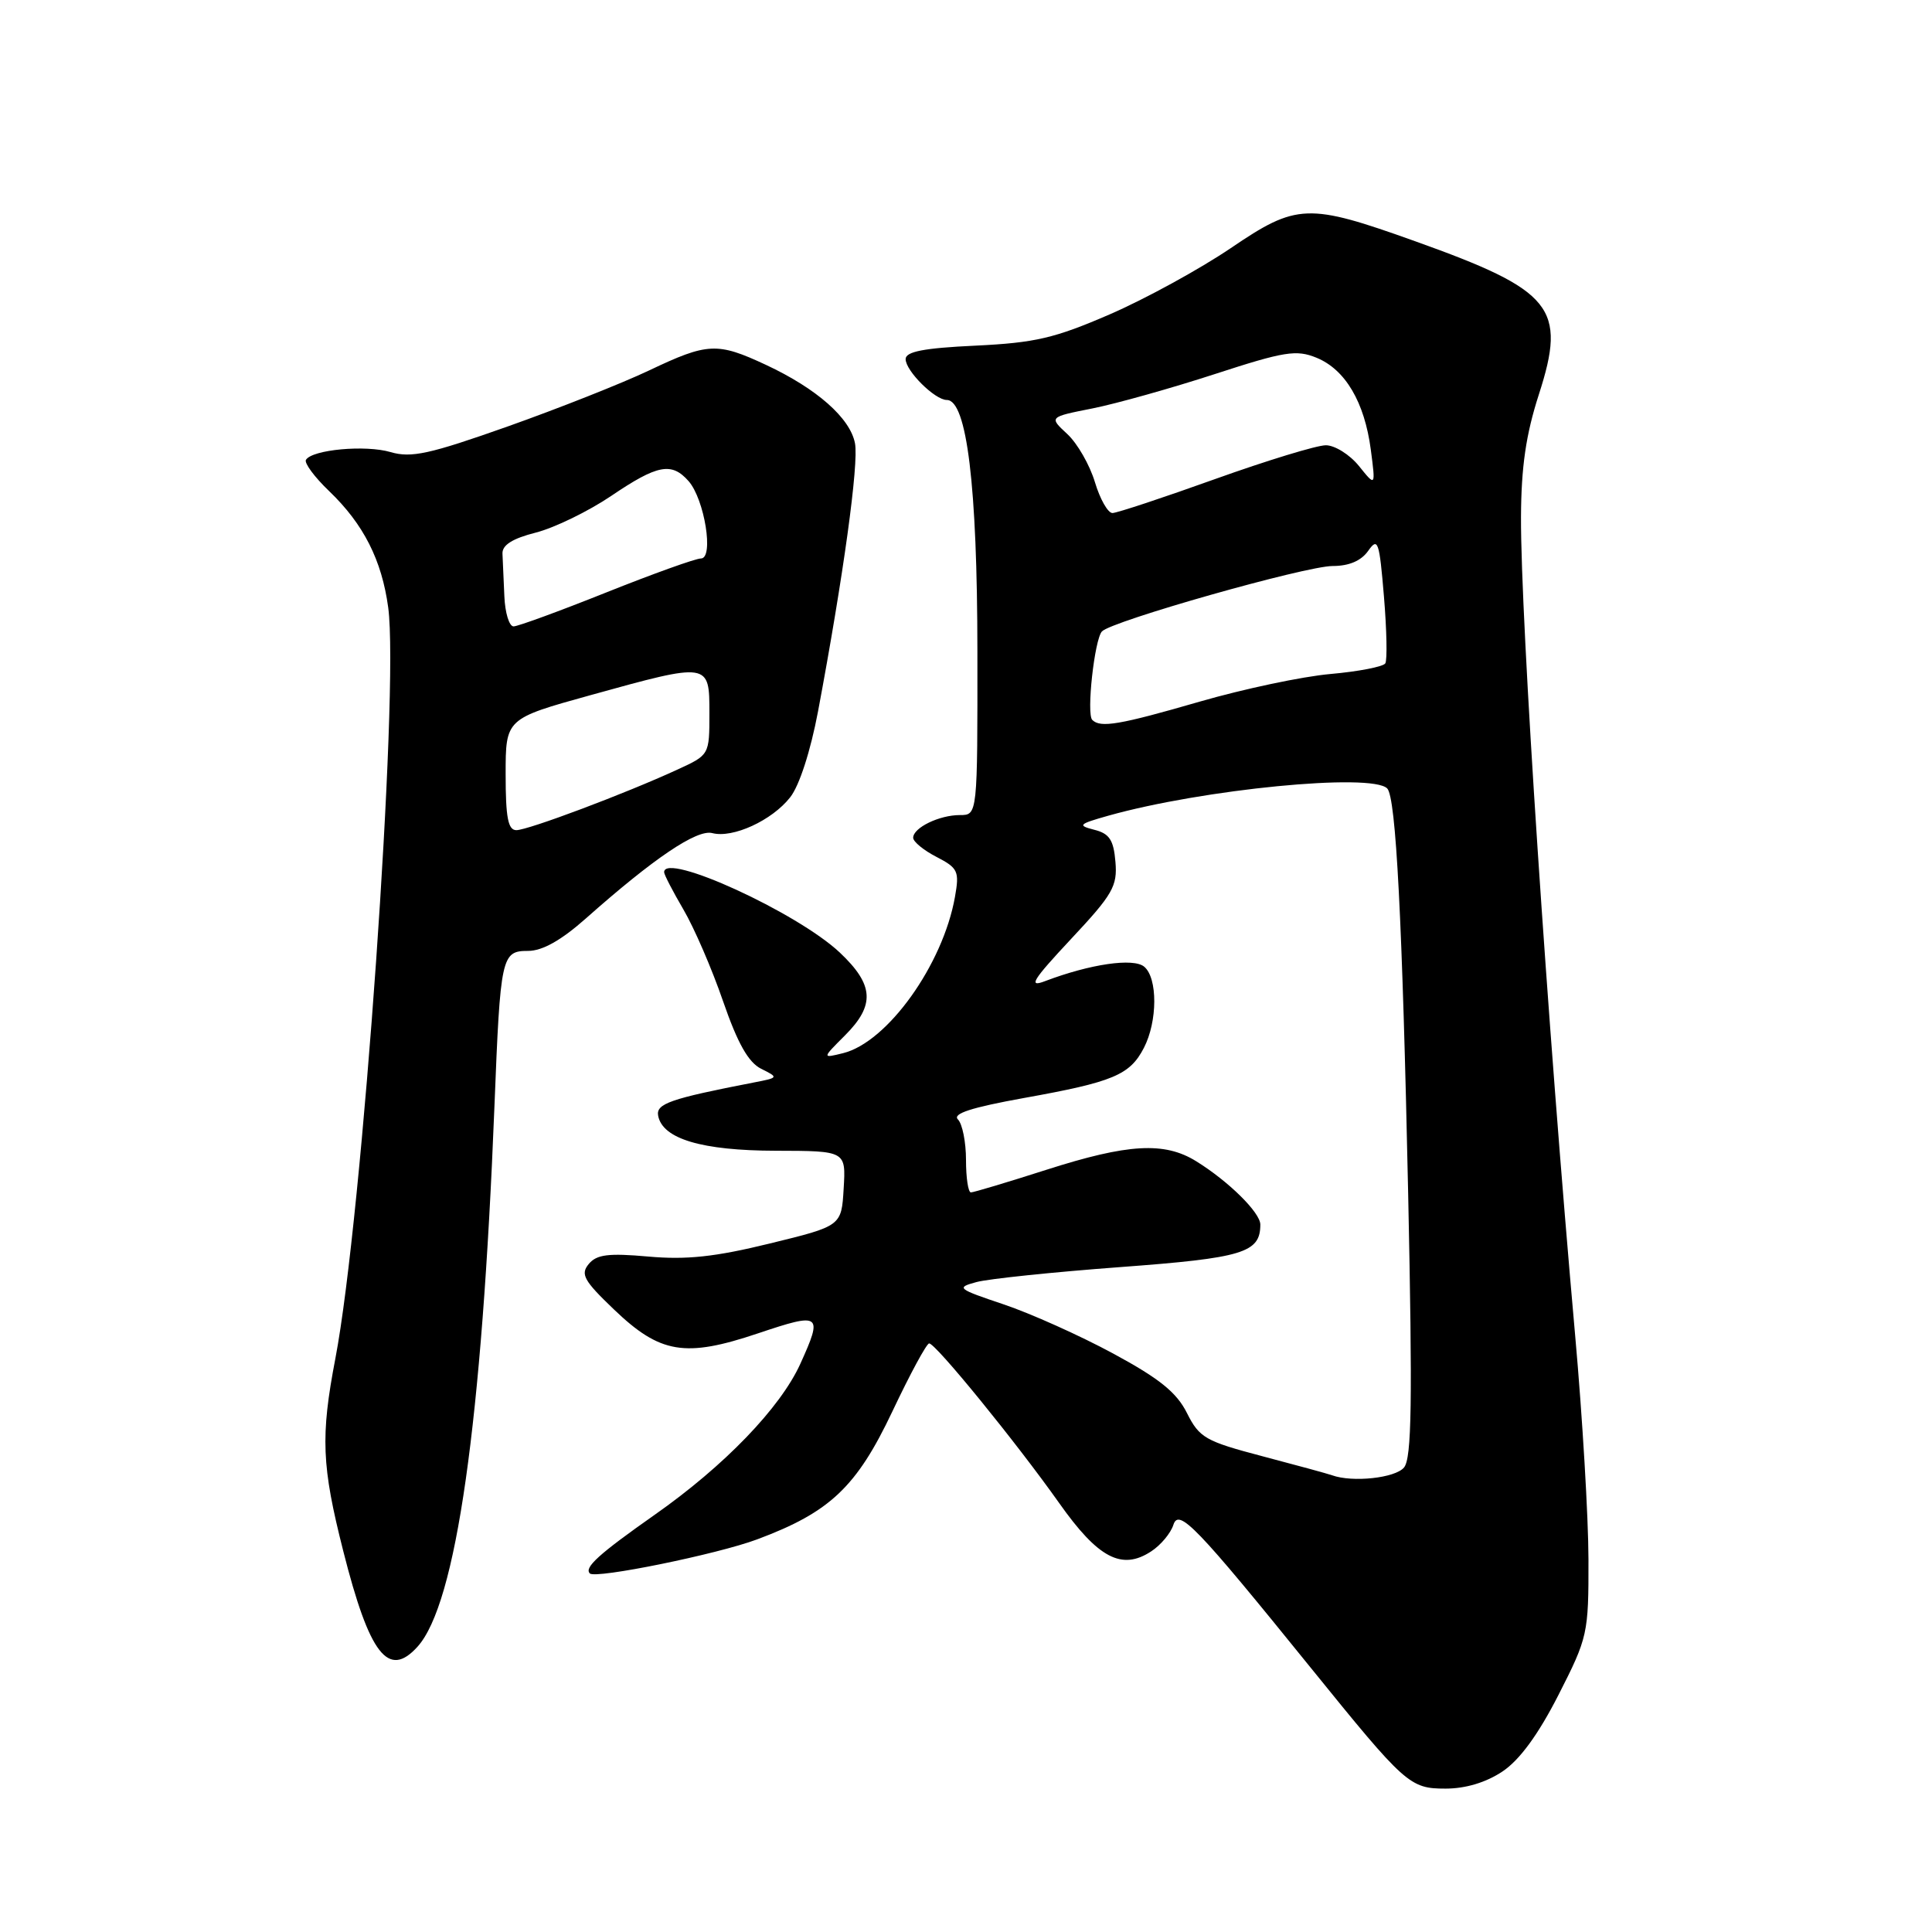 <?xml version="1.0" encoding="UTF-8" standalone="no"?>
<!DOCTYPE svg PUBLIC "-//W3C//DTD SVG 1.1//EN" "http://www.w3.org/Graphics/SVG/1.1/DTD/svg11.dtd" >
<svg xmlns="http://www.w3.org/2000/svg" xmlns:xlink="http://www.w3.org/1999/xlink" version="1.1" viewBox="0 0 256 256">
 <g >
 <path fill="currentColor"
d=" M 199.10 234.72 C 201.37 233.20 203.83 229.83 206.50 224.60 C 210.39 216.96 210.50 216.48 210.48 206.63 C 210.47 201.06 209.68 187.72 208.72 177.00 C 205.05 135.82 201.48 81.96 201.54 68.50 C 201.57 61.88 202.19 57.58 203.91 52.26 C 207.62 40.76 205.79 38.50 187.50 31.96 C 173.30 26.88 171.84 26.93 163.08 32.88 C 159.00 35.64 151.80 39.59 147.08 41.64 C 139.74 44.82 137.17 45.42 129.25 45.80 C 122.40 46.12 120.00 46.59 120.00 47.58 C 120.00 49.15 123.88 53.00 125.46 53.00 C 128.11 53.00 129.50 64.39 129.51 86.25 C 129.53 108.00 129.53 108.00 127.20 108.00 C 124.45 108.00 121.00 109.68 121.00 111.01 C 121.00 111.53 122.39 112.67 124.10 113.55 C 126.94 115.02 127.14 115.45 126.54 118.83 C 124.95 127.82 117.59 138.10 111.71 139.55 C 108.92 140.24 108.92 140.24 111.96 137.20 C 115.98 133.18 115.81 130.50 111.28 126.22 C 105.64 120.91 88.00 112.84 88.00 115.57 C 88.00 115.89 89.15 118.11 90.56 120.52 C 91.97 122.92 94.34 128.39 95.81 132.67 C 97.74 138.25 99.16 140.77 100.86 141.62 C 103.19 142.78 103.18 142.80 99.86 143.44 C 88.78 145.59 86.90 146.25 87.21 147.85 C 87.80 150.91 93.00 152.46 102.79 152.48 C 112.09 152.50 112.09 152.50 111.79 157.48 C 111.50 162.45 111.50 162.45 102.00 164.77 C 94.74 166.55 90.95 166.95 85.91 166.50 C 80.62 166.03 79.06 166.22 78.01 167.49 C 76.89 168.84 77.36 169.69 81.32 173.48 C 87.47 179.38 90.77 179.93 100.46 176.67 C 108.79 173.87 109.06 174.07 106.04 180.73 C 103.39 186.55 95.98 194.24 86.76 200.71 C 79.35 205.92 77.37 207.71 78.16 208.49 C 78.90 209.24 95.09 205.94 100.34 203.97 C 109.98 200.37 113.50 197.04 118.25 187.01 C 120.59 182.06 122.78 178.01 123.12 178.01 C 123.97 178.00 134.64 191.10 140.33 199.14 C 145.51 206.48 148.64 208.12 152.53 205.57 C 153.81 204.74 155.13 203.15 155.48 202.05 C 156.19 199.82 158.51 202.23 173.69 221.00 C 186.22 236.48 186.79 237.00 191.55 237.00 C 194.21 237.00 196.92 236.18 199.10 234.72 Z  M 55.32 218.20 C 60.45 212.53 63.86 188.58 65.52 146.50 C 66.30 126.68 66.45 126.00 69.97 126.00 C 71.87 126.00 74.36 124.60 77.64 121.69 C 86.61 113.73 92.34 109.86 94.38 110.39 C 97.10 111.10 102.29 108.72 104.70 105.65 C 105.92 104.11 107.40 99.52 108.39 94.28 C 111.75 76.38 113.81 61.42 113.29 58.74 C 112.65 55.39 108.22 51.49 101.50 48.35 C 95.03 45.33 93.78 45.39 86.00 49.09 C 82.42 50.79 73.98 54.13 67.24 56.52 C 56.90 60.18 54.48 60.71 51.74 59.90 C 48.42 58.93 41.38 59.57 40.54 60.93 C 40.29 61.34 41.67 63.22 43.63 65.09 C 48.18 69.46 50.59 74.22 51.44 80.50 C 52.92 91.49 48.01 161.34 44.44 180.00 C 42.46 190.34 42.62 194.23 45.48 205.51 C 48.96 219.26 51.46 222.47 55.32 218.20 Z  M 176.50 195.48 C 175.95 195.28 171.80 194.15 167.28 192.96 C 159.72 190.97 158.93 190.52 157.28 187.24 C 155.92 184.51 153.63 182.66 147.50 179.35 C 143.10 176.97 136.57 174.04 133.00 172.84 C 126.84 170.77 126.65 170.62 129.39 169.88 C 130.98 169.45 139.53 168.56 148.39 167.90 C 164.73 166.69 167.00 166.00 167.00 162.26 C 167.00 160.68 162.80 156.53 158.50 153.87 C 154.29 151.26 149.47 151.54 138.66 155.00 C 133.51 156.65 129.00 158.00 128.65 158.00 C 128.29 158.00 128.00 156.06 128.00 153.70 C 128.00 151.34 127.52 148.92 126.93 148.33 C 126.17 147.57 128.71 146.75 135.68 145.49 C 147.51 143.37 149.72 142.44 151.57 138.85 C 153.39 135.34 153.41 129.59 151.61 128.09 C 150.18 126.90 144.45 127.74 138.49 130.00 C 136.20 130.88 136.79 129.91 141.91 124.43 C 147.45 118.52 148.08 117.42 147.80 114.19 C 147.56 111.30 147.00 110.45 145.00 109.95 C 142.73 109.37 142.91 109.20 146.87 108.08 C 159.38 104.57 181.72 102.39 183.81 104.47 C 184.98 105.64 185.82 121.95 186.59 158.20 C 187.17 185.82 187.06 193.23 186.04 194.45 C 184.88 195.85 179.21 196.46 176.50 195.48 Z  M 144.73 95.39 C 143.94 94.61 145.02 84.76 146.01 83.67 C 147.24 82.31 173.01 75.00 176.58 75.00 C 178.76 75.00 180.37 74.31 181.30 72.98 C 182.58 71.16 182.77 71.71 183.38 79.04 C 183.75 83.47 183.83 87.46 183.56 87.90 C 183.29 88.34 180.01 88.98 176.28 89.31 C 172.55 89.64 164.78 91.29 159.00 92.96 C 148.34 96.05 145.81 96.48 144.73 95.39 Z  M 145.08 63.88 C 144.40 61.62 142.76 58.75 141.42 57.51 C 138.99 55.26 138.99 55.26 144.75 54.12 C 147.91 53.49 155.21 51.44 160.96 49.57 C 170.20 46.56 171.77 46.31 174.44 47.40 C 178.26 48.96 180.81 53.28 181.64 59.59 C 182.28 64.50 182.28 64.50 180.07 61.75 C 178.85 60.24 176.87 59.00 175.68 59.00 C 174.48 59.00 167.87 61.02 161.00 63.48 C 154.12 65.95 148.01 67.97 147.41 67.98 C 146.81 67.99 145.76 66.15 145.08 63.88 Z  M 67.00 102.61 C 67.00 95.23 67.00 95.23 78.25 92.11 C 94.03 87.74 94.00 87.74 94.00 94.51 C 94.00 100.03 94.00 100.03 89.75 101.98 C 82.87 105.15 69.97 110.00 68.42 110.00 C 67.32 110.00 67.00 108.34 67.00 102.61 Z  M 66.83 79.00 C 66.74 76.80 66.63 74.26 66.58 73.36 C 66.53 72.23 67.89 71.36 71.00 70.57 C 73.47 69.94 77.97 67.75 80.99 65.71 C 87.12 61.56 88.99 61.20 91.24 63.75 C 93.36 66.16 94.62 74.00 92.88 74.00 C 92.17 74.00 86.53 76.03 80.34 78.50 C 74.16 80.97 68.62 83.00 68.05 83.00 C 67.47 83.00 66.92 81.20 66.83 79.00 Z "/>
</g>
</svg>
